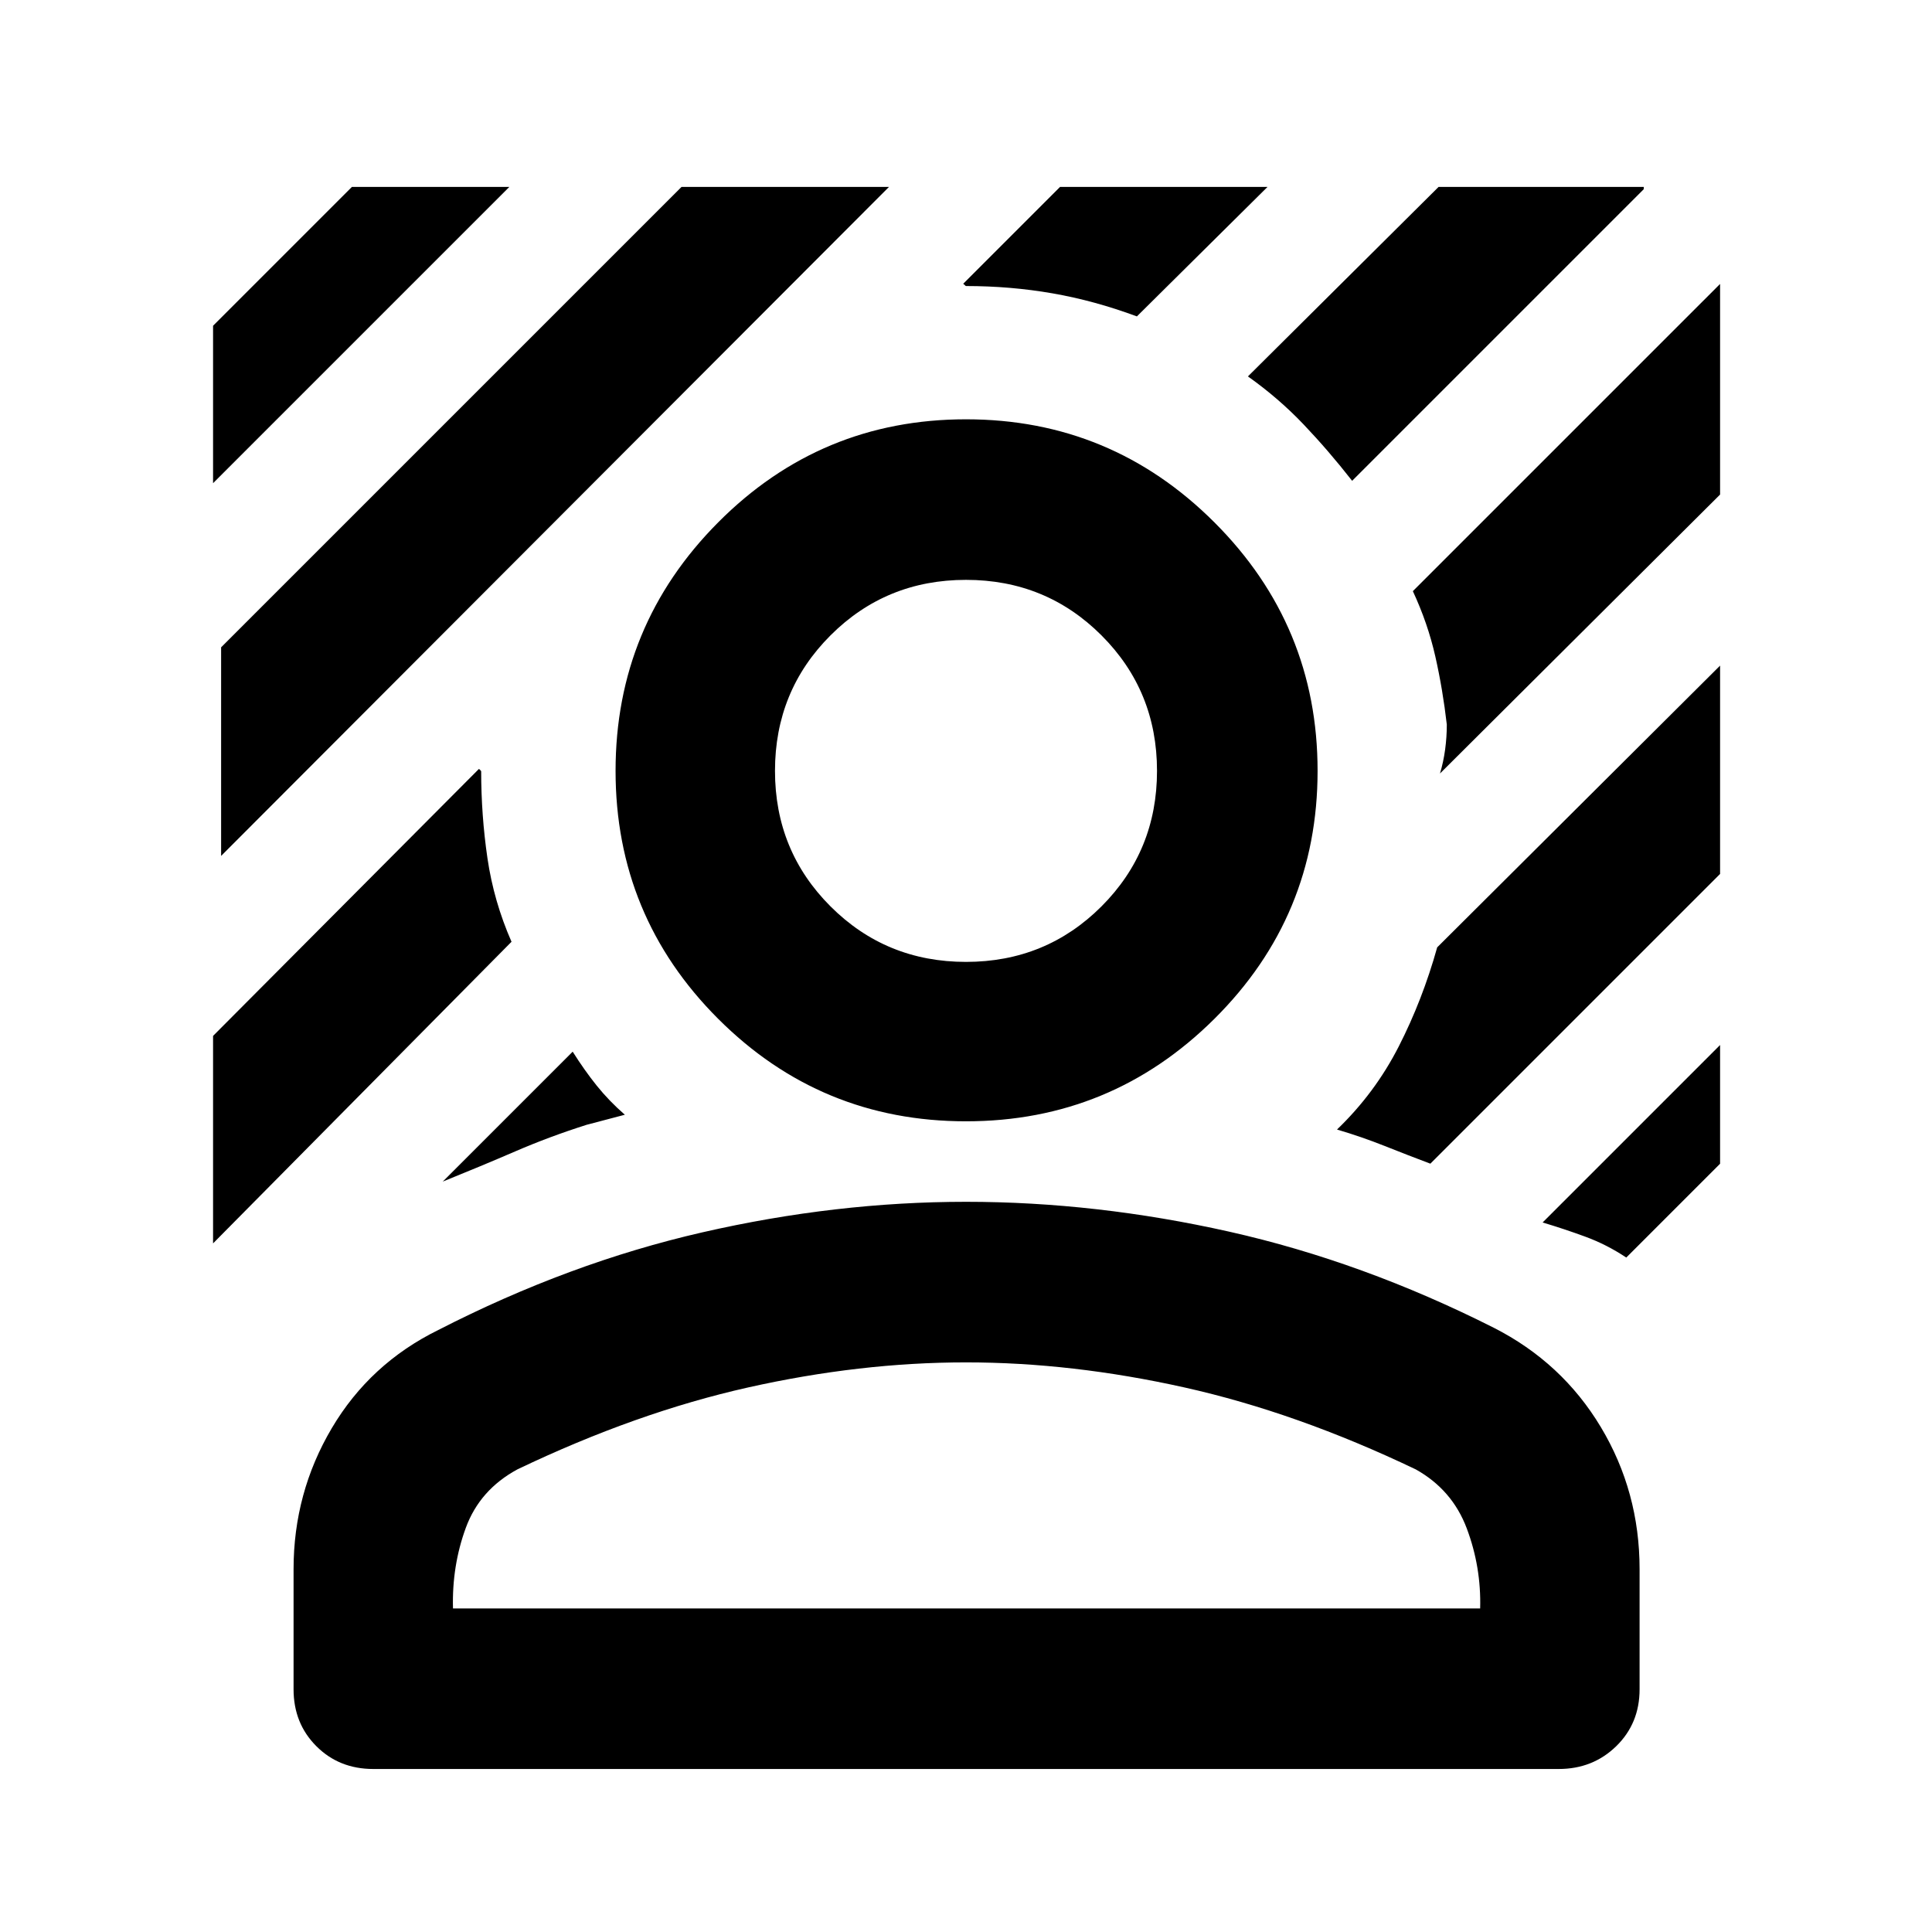 <svg xmlns="http://www.w3.org/2000/svg" height="48" viewBox="0 -960 960 960" width="48"><path d="M109.87-534.7v-103.65l228.78-228.78h103.09L109.87-534.7Zm-4-185.21v-78.22l69-69h78.22L105.87-719.91Zm566-1.18q-11.69-14.95-24.11-28-12.41-13.04-27.67-23.87l94.74-94.17h101.95v1.13L671.87-721.09ZM220-372.87l64.56-64.56q5.87 9.3 11.96 16.89 6.09 7.58 13.96 14.45l-19 5q-18.48 5.87-35.39 13.18-16.92 7.3-36.09 15.04Zm495.52-202.78q1.7-5.65 2.55-11.87.84-6.22.84-12.44-2-17.43-5.71-33.87-3.72-16.43-11.16-32.43L854.7-818.91v104.65L715.52-575.65ZM478.61-819l48.13-48.13h103.09l-64.92 64.35q-21.08-7.83-41.95-11.46-20.87-3.63-42.96-3.63-.17 0-.41-.28-.24-.29-.98-.85ZM105.87-342.17v-103.09l132.09-132.65q.56.3.84.76.29.45.29.19 0 22.09 3.13 43.46t11.95 41.46l-148.3 149.87Zm702.22 7.04q-9.74-6.48-20.35-10.37-10.61-3.89-21.22-7.06l88.18-88.18v59l-46.61 46.61Zm-97.35-46.65q-11-4.13-22.63-8.76-11.63-4.63-23.76-8.2 18.87-18.13 30.67-41.26 11.81-23.13 19.11-49.26l140.57-140v103.52L710.74-381.78ZM480-402.83q-72.22 0-123.17-50.95-50.96-50.96-50.96-123.18t50.96-123.45q50.95-51.24 123.17-51.24t123.46 51.24q51.24 51.23 51.24 123.45t-51.24 123.18Q552.22-402.83 480-402.83Zm0-79.21q39.74 0 67.33-27.59 27.58-27.59 27.58-67.33 0-39.74-27.58-67.32-27.59-27.59-67.33-27.59-39.74 0-67.33 27.59-27.58 27.58-27.58 67.32 0 39.74 27.58 67.33 27.59 27.59 67.33 27.59ZM145.87-120.61v-59.65q0-37.96 18.98-70.07 18.98-32.1 52.93-48.8 65.09-33.39 131.29-48.54 66.19-15.16 130.93-15.16 64.74 0 130.93 14.87 66.2 14.87 131.29 47.7 33.95 17.26 53.22 49.37 19.26 32.11 19.26 70.63v59.65q0 16.96-11.61 28.29Q791.48-81 774.52-81H185.48q-16.96 0-28.28-11.32-11.33-11.33-11.33-28.29Zm79.22-40.17h510.39q.56-20.57-6.65-39.76-7.22-19.2-25.35-29.33-59.09-28.26-114.96-40.72-55.87-12.45-108.52-12.45t-108.24 12.45q-55.59 12.46-114.67 40.72-18.7 10.13-25.63 29.04-6.94 18.92-6.37 40.05Zm255.48 0ZM480-576.96Z"/></svg>